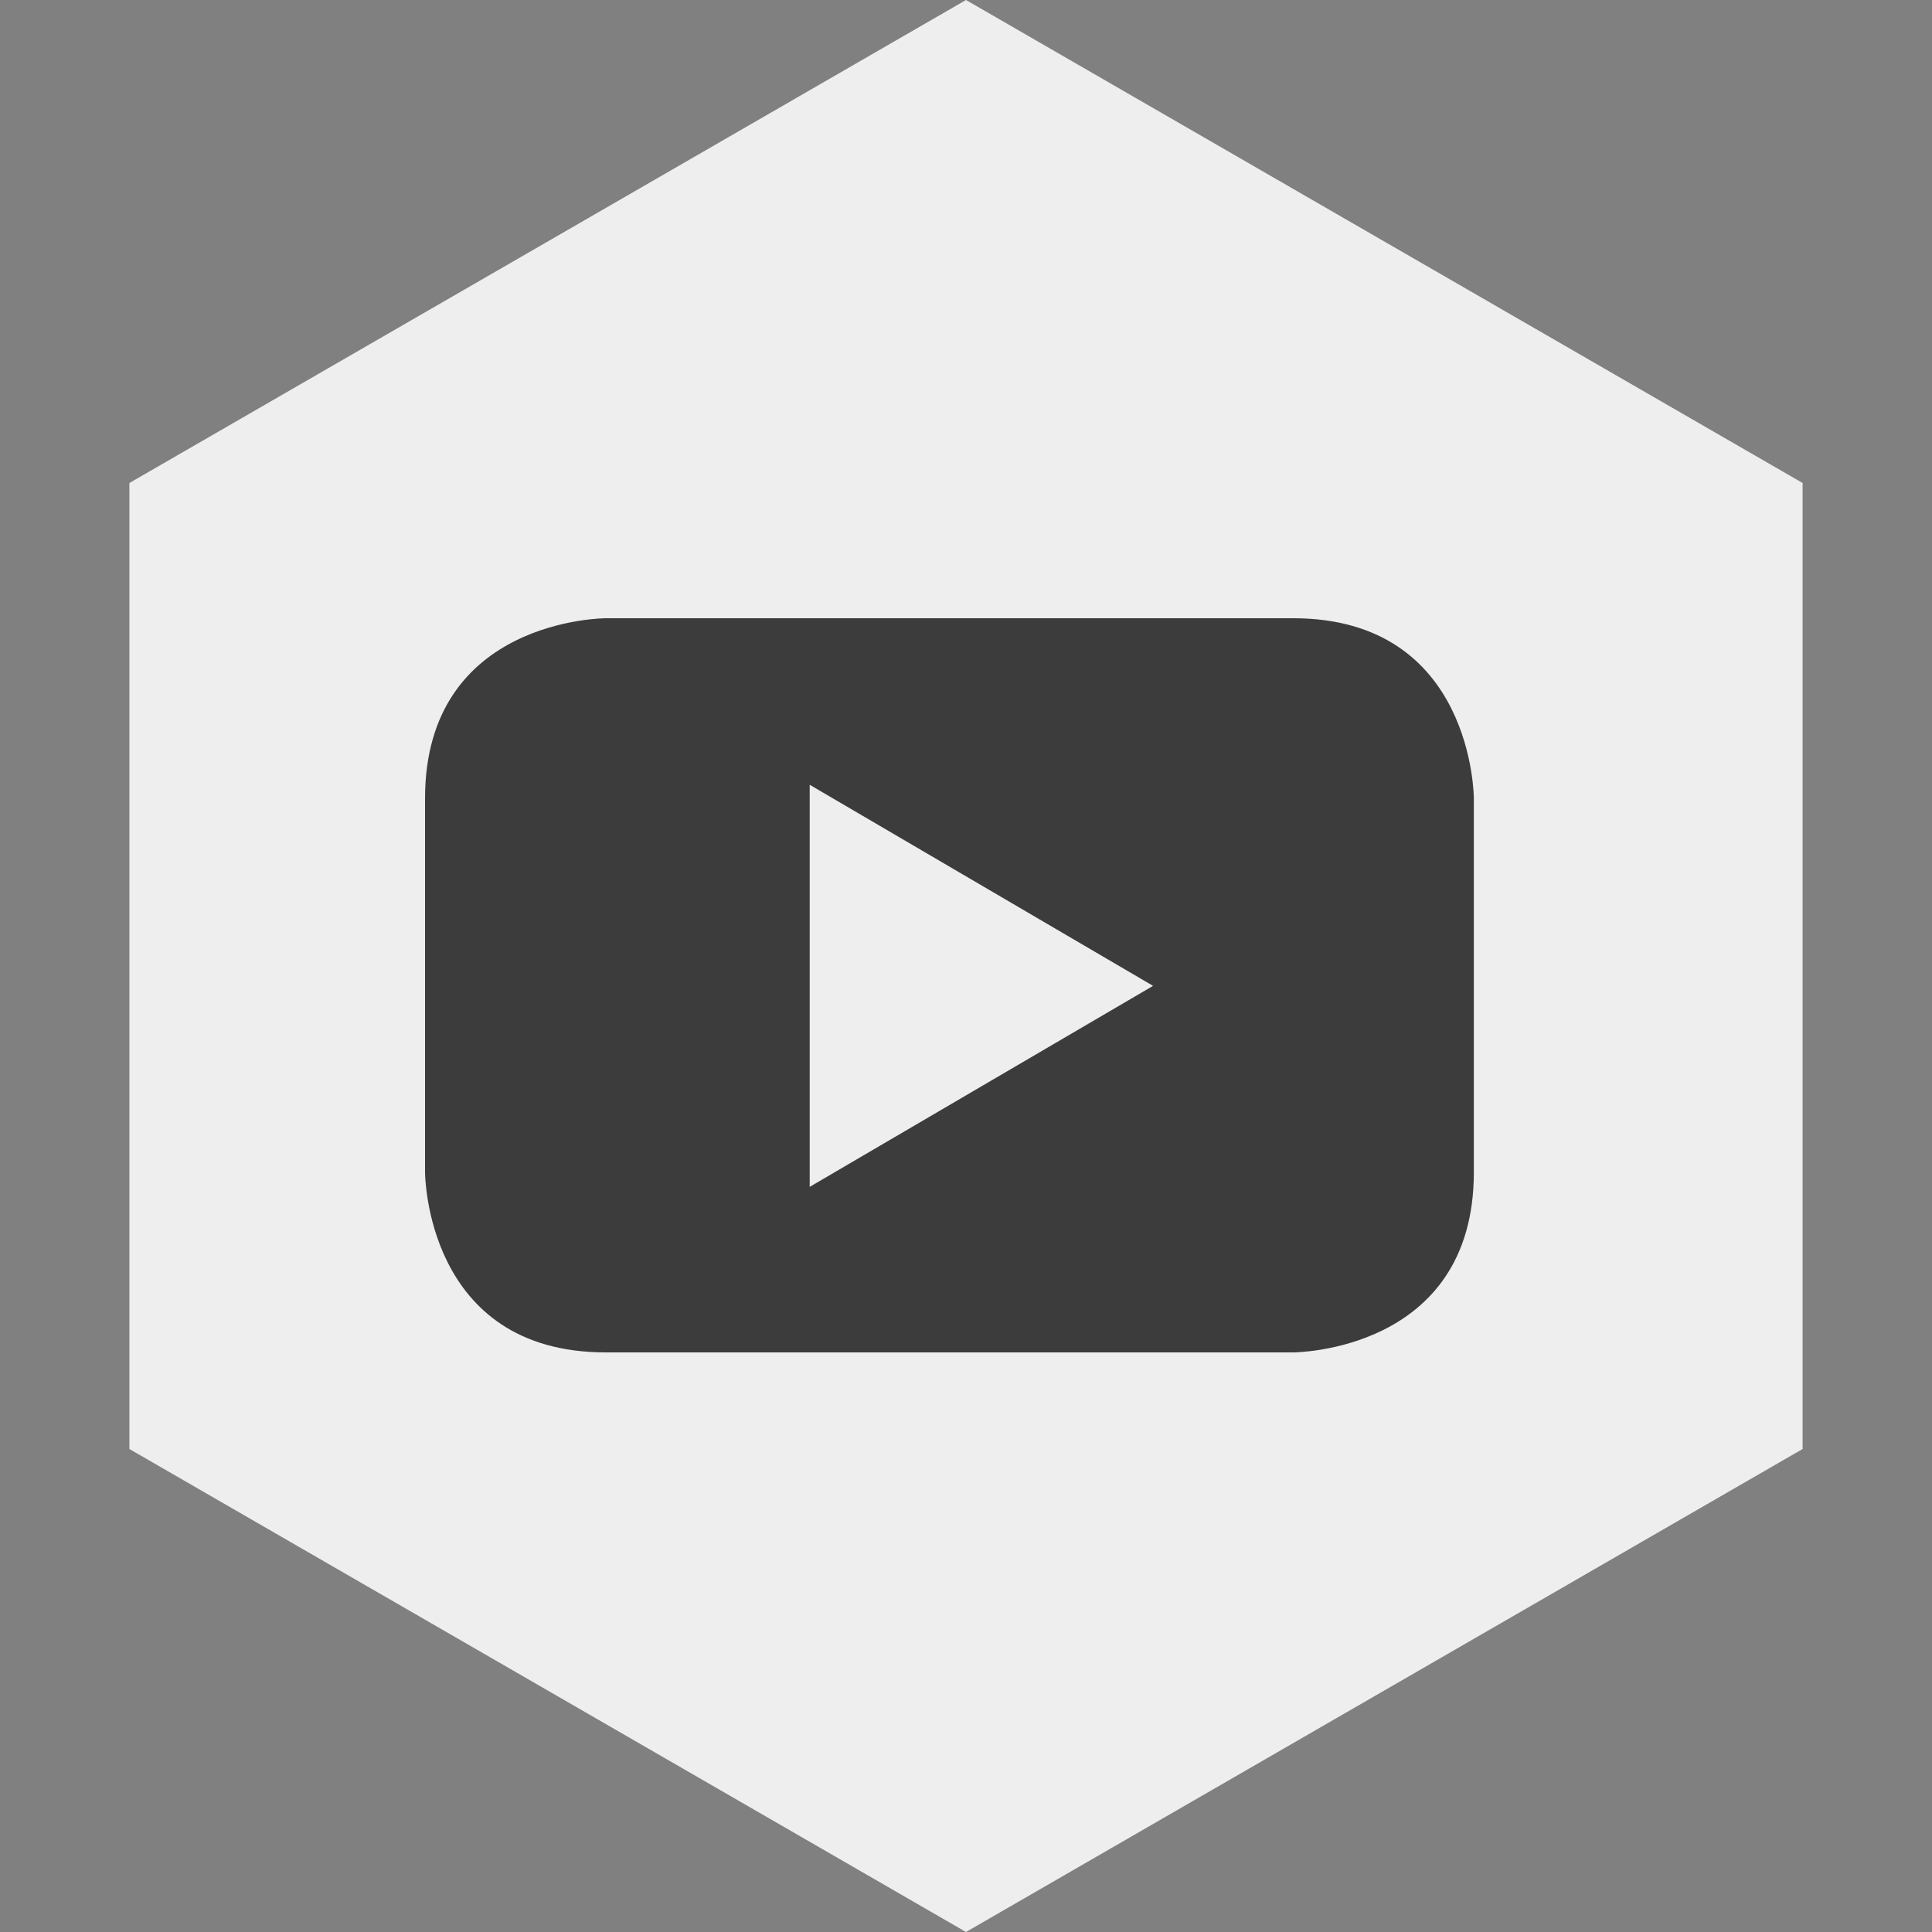 <svg width="50" height="50" viewBox="0 0 50 50" fill="none" xmlns="http://www.w3.org/2000/svg">
<rect x="0" y="0" width="50" height="50" fill="#808080" stroke="none"/>
<path d="M25 0L46.651 12.5V37.5L25 50L3.349 37.5V12.5L25 0Z" fill="#EEEEEE"/>
<path fill-rule="evenodd" clip-rule="evenodd" d="M38.143 30.337V20.663C38.143 20.663 38.143 16 33.465 16H15.676C15.676 16 11 16 11 20.663V30.337C11 30.337 11 35 15.676 35H33.465C33.465 35 38.143 35 38.143 30.337ZM29.841 25.514L20.955 30.716V20.31L29.841 25.514Z" fill="#3C3C3C"/>
</svg>
